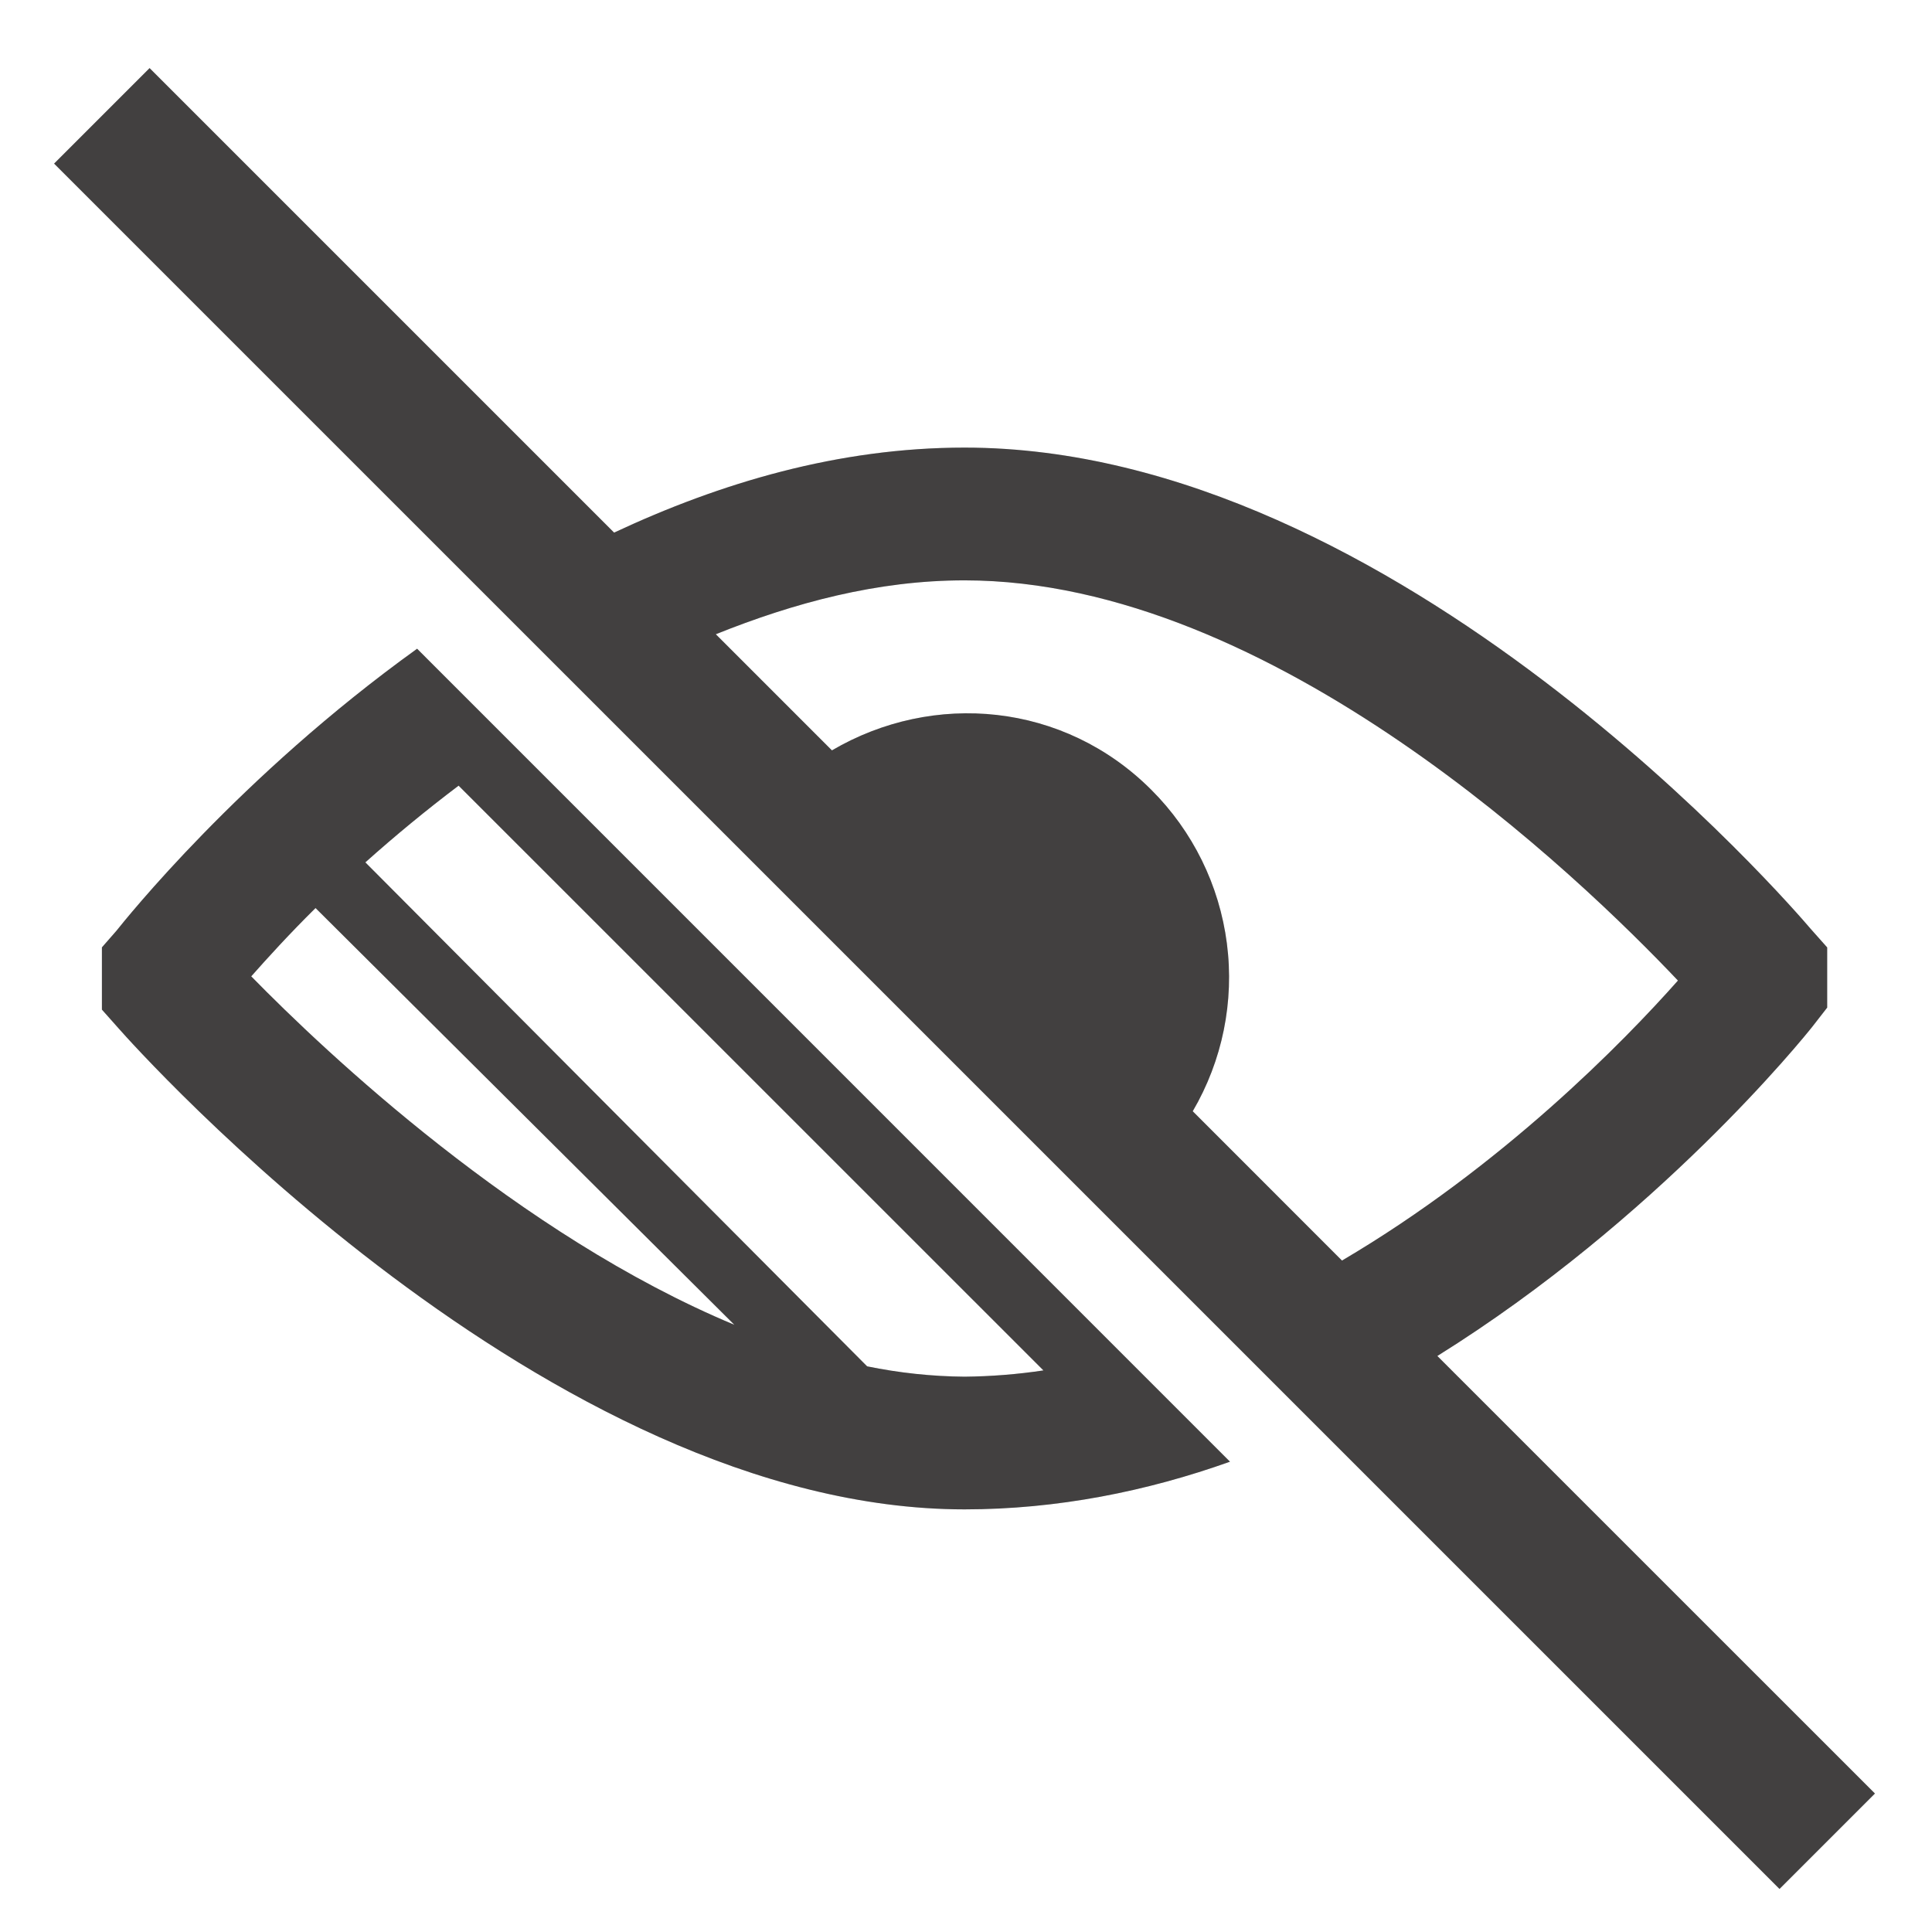 <svg width="28" height="28" viewBox="0 0 28 28" fill="none" xmlns="http://www.w3.org/2000/svg">
<path d="M2.168 0.987L0.784 2.371L25.79 27.376L27.173 25.993L20.831 19.652C24.017 17.665 26.132 15.05 26.271 14.873L26.481 14.603V13.731L26.241 13.461C25.997 13.174 20.253 6.487 13.979 6.487C12.15 6.487 10.44 6.998 8.9 7.719L2.168 0.987ZM13.979 8.411C18.45 8.411 22.905 12.719 24.318 14.211C23.536 15.094 21.768 16.905 19.449 18.269L17.286 16.105C17.716 15.371 17.89 14.516 17.781 13.673C17.672 12.829 17.287 12.046 16.685 11.446C15.419 10.18 13.53 10.011 12.057 10.875L10.374 9.192C11.512 8.735 12.714 8.411 13.979 8.411ZM6.045 9.402C3.467 11.255 1.811 13.336 1.687 13.49L1.477 13.73V14.632L1.717 14.902C1.969 15.188 7.939 21.875 13.979 21.875C15.324 21.875 16.624 21.613 17.826 21.184L6.045 9.402ZM6.646 11.386L15.122 19.861C14.744 19.918 14.362 19.948 13.979 19.952C13.505 19.948 13.032 19.897 12.567 19.802L5.295 12.498C5.73 12.109 6.181 11.738 6.647 11.386H6.646ZM4.573 13.16L10.643 19.2C7.525 17.901 4.726 15.259 3.641 14.15C3.866 13.896 4.189 13.539 4.573 13.16Z" fill="#525050"/>
<path d="M2.168 0.987L0.784 2.371L25.79 27.376L27.173 25.993L20.831 19.652C24.017 17.665 26.132 15.05 26.271 14.873L26.481 14.603V13.731L26.241 13.461C25.997 13.174 20.253 6.487 13.979 6.487C12.15 6.487 10.44 6.998 8.9 7.719L2.168 0.987ZM13.979 8.411C18.45 8.411 22.905 12.719 24.318 14.211C23.536 15.094 21.768 16.905 19.449 18.269L17.286 16.105C17.716 15.371 17.89 14.516 17.781 13.673C17.672 12.829 17.287 12.046 16.685 11.446C15.419 10.18 13.53 10.011 12.057 10.875L10.374 9.192C11.512 8.735 12.714 8.411 13.979 8.411ZM6.045 9.402C3.467 11.255 1.811 13.336 1.687 13.49L1.477 13.73V14.632L1.717 14.902C1.969 15.188 7.939 21.875 13.979 21.875C15.324 21.875 16.624 21.613 17.826 21.184L6.045 9.402ZM6.646 11.386L15.122 19.861C14.744 19.918 14.362 19.948 13.979 19.952C13.505 19.948 13.032 19.897 12.567 19.802L5.295 12.498C5.73 12.109 6.181 11.738 6.647 11.386H6.646ZM4.573 13.16L10.643 19.2C7.525 17.901 4.726 15.259 3.641 14.15C3.866 13.896 4.189 13.539 4.573 13.16Z" fill="black" fill-opacity="0.2"/>
</svg>
